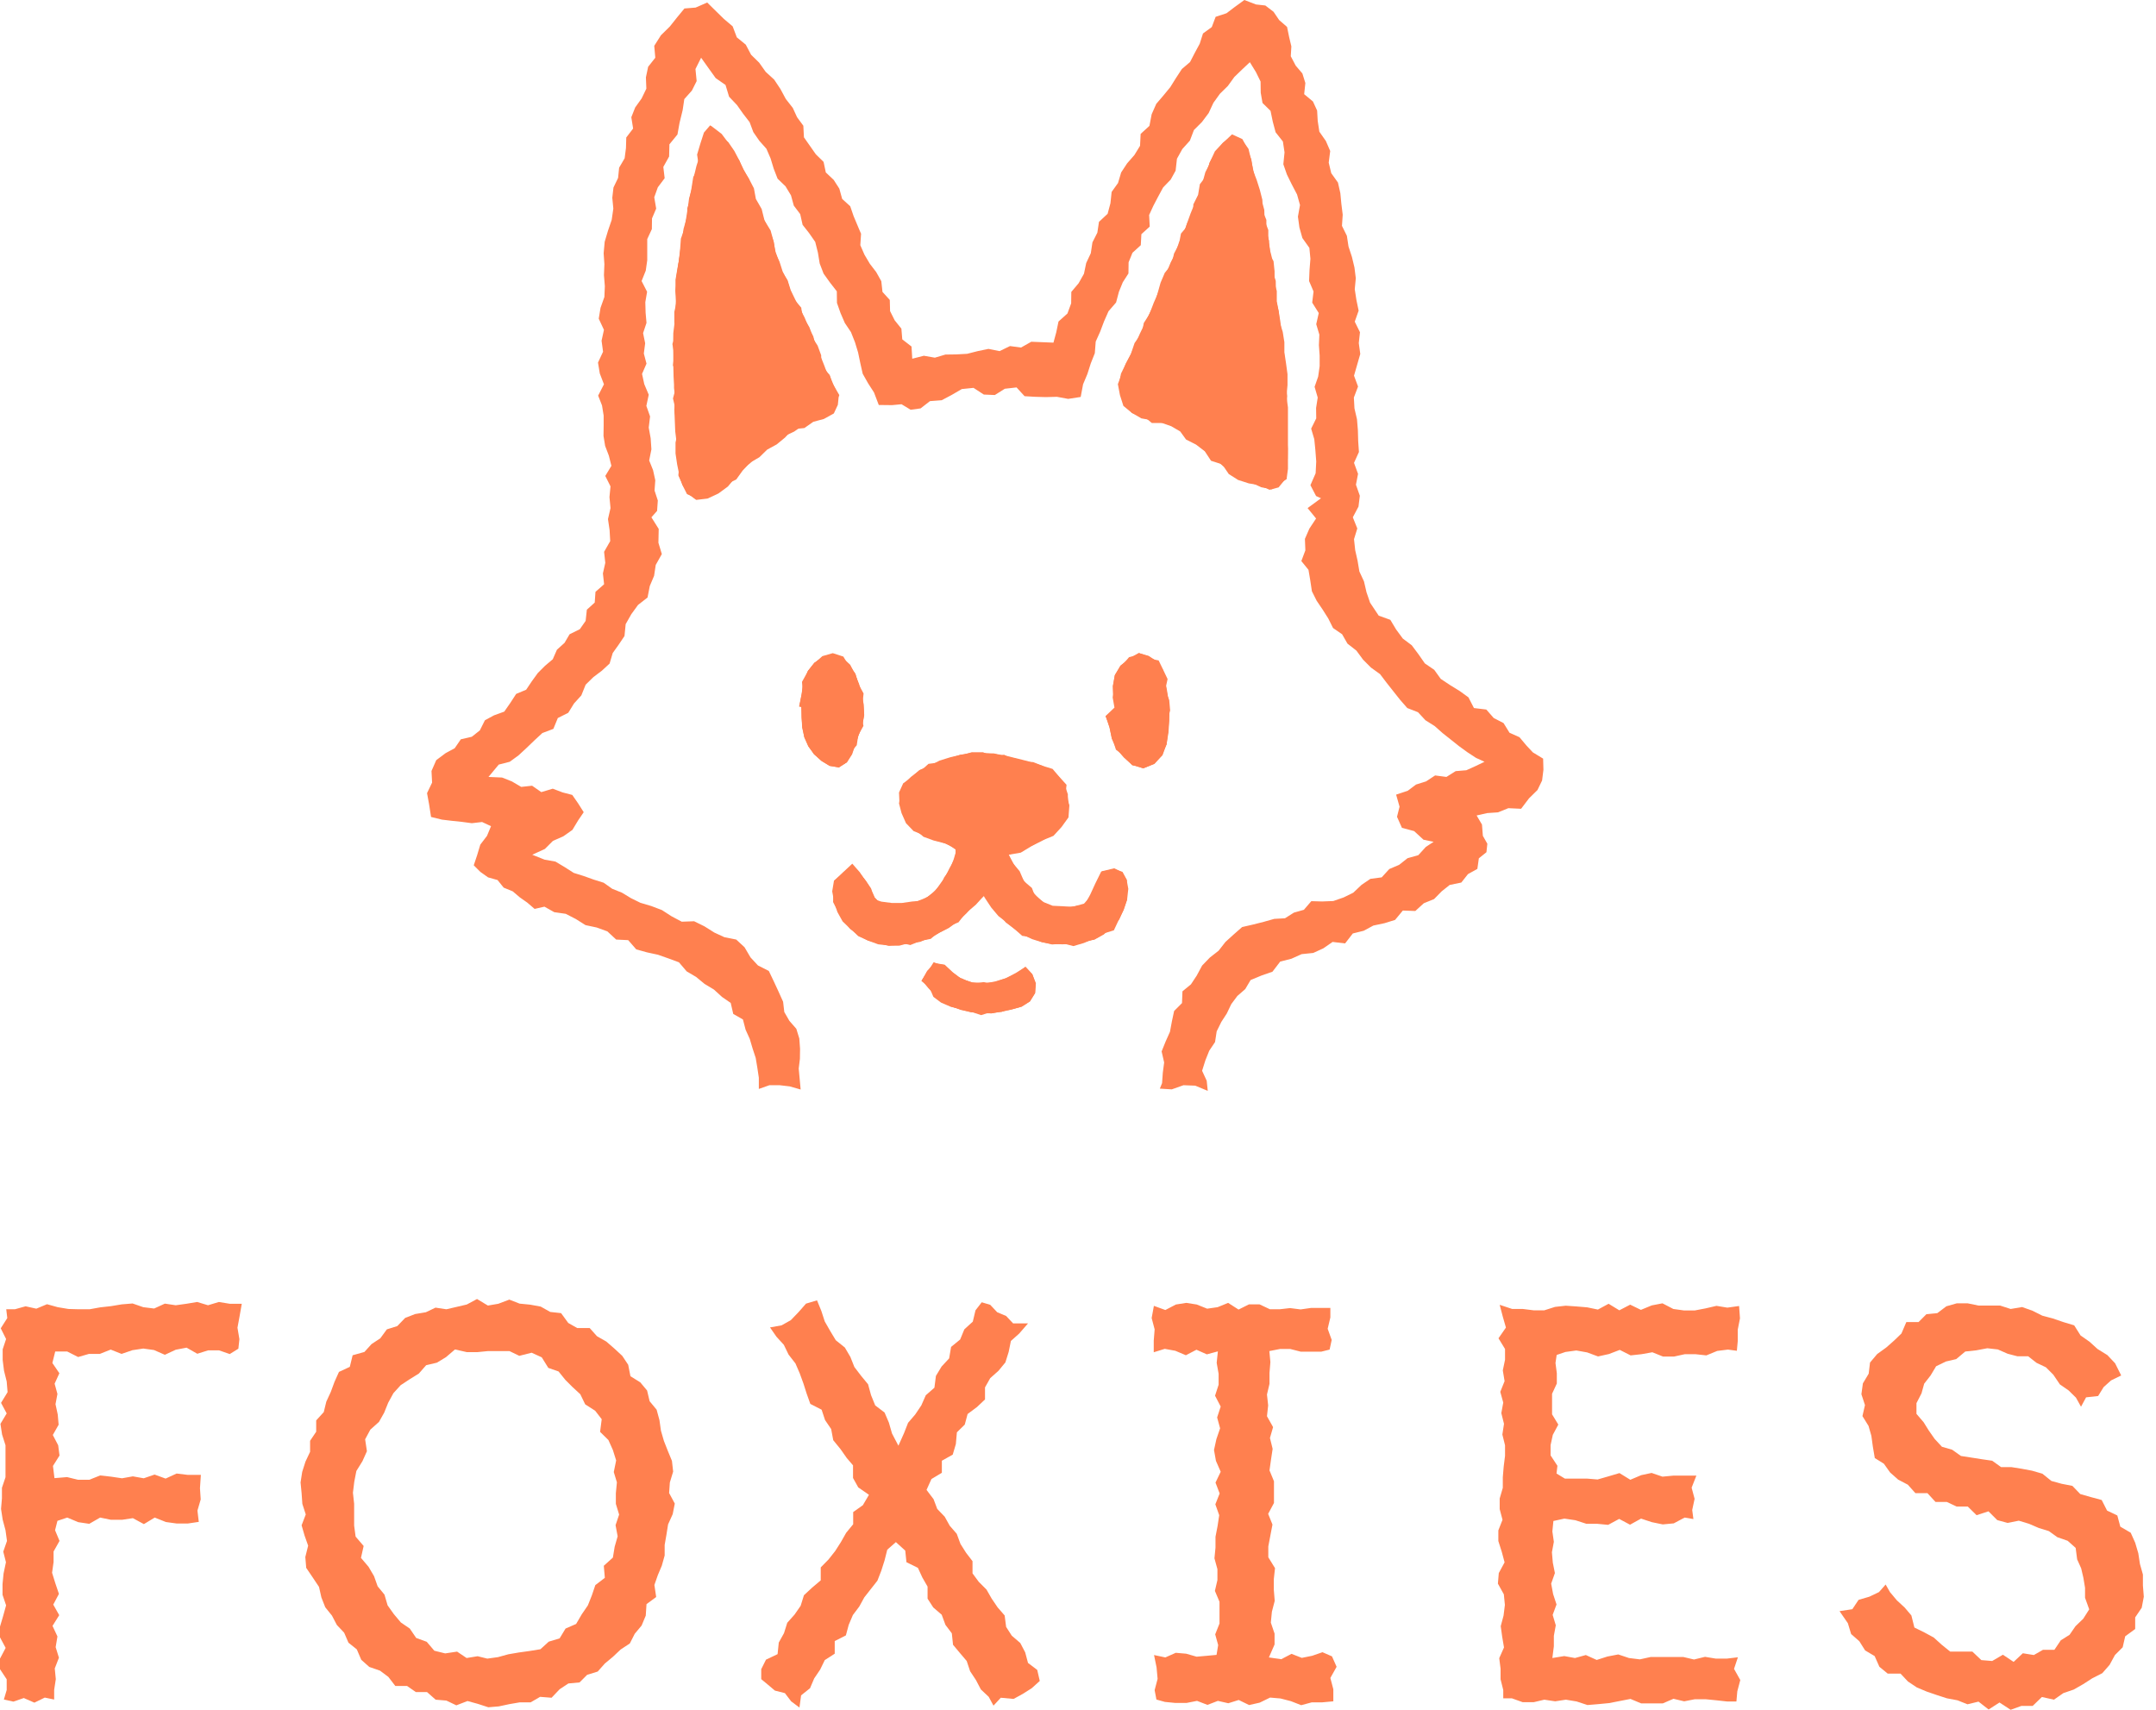 <svg width="145" height="115" viewBox="0 0 145 115" fill="none" xmlns="http://www.w3.org/2000/svg">
<path d="M0.42 88.061H1.001L1.721 87.861L2.442 88.021L3.162 87.721L3.883 87.921L4.603 88.041L5.304 88.061H6.024L6.745 87.931L7.465 87.851L8.186 87.731L8.916 87.671L9.637 87.921L10.367 88.011L11.088 87.681L11.818 87.791L12.539 87.691L13.259 87.571L13.99 87.791L14.72 87.571L15.451 87.691H16.261L16.111 88.542L15.971 89.302L16.101 90.073L16.031 90.713L15.451 91.073L14.73 90.823H14L13.269 91.053L12.549 90.643L11.818 90.783L11.088 91.123L10.357 90.803L9.637 90.703L8.906 90.813L8.176 91.063L7.445 90.773L6.715 91.063H5.984L5.254 91.273L4.523 90.903H3.713L3.522 91.674L3.993 92.364L3.673 93.065L3.863 93.755L3.733 94.446L3.883 95.136L3.943 95.827L3.552 96.517L3.913 97.208L4.003 97.898L3.562 98.599L3.663 99.419L4.513 99.349L5.244 99.529H6.004L6.735 99.239L7.465 99.319L8.206 99.429L8.936 99.299L9.667 99.429L10.397 99.179L11.138 99.449L11.878 99.109L12.619 99.199H13.509L13.449 100.1L13.499 100.85L13.279 101.601L13.369 102.361L12.629 102.471H11.888L11.158 102.371L10.407 102.071L9.677 102.511L8.936 102.111L8.206 102.221H7.465L6.735 102.071L6.004 102.491L5.264 102.381L4.523 102.071L3.863 102.291L3.703 102.922L4.003 103.642L3.603 104.353V105.063L3.502 105.784L3.723 106.494L3.963 107.205L3.582 107.925L3.983 108.636L3.532 109.356L3.863 110.067L3.743 110.787L3.963 111.498L3.683 112.218L3.753 112.939L3.643 113.659V114.31L3.012 114.179L2.312 114.52L1.601 114.209L0.901 114.45L0.26 114.31L0.45 113.669V112.949L0 112.268V111.558L0.38 110.837L0 110.127V109.406L0.21 108.696L0.41 107.975L0.17 107.265V106.544L0.24 105.834L0.4 105.073L0.22 104.363L0.47 103.642L0.37 102.922L0.18 102.211L0.07 101.491L0.13 100.78V100.07L0.37 99.359V97.208L0.14 96.487L0.03 95.767L0.45 95.066L0.07 94.356L0.51 93.635L0.45 92.915L0.27 92.194L0.18 91.474V90.753L0.41 90.063L0.05 89.342L0.49 88.652L0.42 88.061Z" fill="#FF804F"/>
<path d="M20.334 101.15L20.284 100.43L20.214 99.709L20.324 98.999L20.544 98.308L20.855 97.648V96.907L21.265 96.297V95.537L21.775 94.976L21.945 94.276L22.245 93.625L22.496 92.945L22.796 92.274L23.526 91.934L23.716 91.153L24.507 90.933L24.987 90.403L25.578 90.013L26.018 89.412L26.719 89.192L27.249 88.642L27.919 88.382L28.64 88.261L29.29 87.951L30.021 88.061L30.711 87.901L31.392 87.741L32.082 87.371L32.813 87.811L33.513 87.691L34.254 87.411L34.944 87.681L35.655 87.751L36.365 87.881L37.006 88.241L37.736 88.321L38.217 88.982L38.817 89.322H39.658L40.148 89.873L40.778 90.233L41.319 90.703L41.849 91.193L42.249 91.794L42.4 92.564L43.06 92.975L43.52 93.525L43.69 94.246L44.161 94.816L44.351 95.516L44.451 96.227L44.651 96.917L44.911 97.578L45.191 98.258L45.272 98.979L45.051 99.709L45.001 100.42L45.382 101.13L45.242 101.841L44.931 102.531L44.821 103.222L44.701 103.912V104.623L44.511 105.303L44.241 105.944L44.011 106.604L44.131 107.415L43.48 107.895L43.43 108.666L43.15 109.336L42.69 109.886L42.359 110.537L41.739 110.947L41.219 111.438L40.678 111.888L40.198 112.428L39.487 112.648L38.977 113.159L38.227 113.229L37.636 113.619L37.096 114.189L36.325 114.129L35.685 114.5H34.954L34.254 114.62L33.553 114.77L32.843 114.83L32.132 114.6L31.442 114.41L30.691 114.7L30.021 114.38L29.3 114.32L28.72 113.809H27.97L27.379 113.399H26.588L26.118 112.788L25.558 112.368L24.837 112.118L24.297 111.638L23.997 110.937L23.436 110.487L23.146 109.816L22.656 109.296L22.326 108.666L21.875 108.105L21.615 107.445L21.455 106.734L21.015 106.074L20.594 105.453L20.534 104.723L20.724 103.962L20.484 103.282L20.284 102.591L20.564 101.861L20.334 101.15ZM32.773 111.558L33.493 111.458L34.184 111.267L34.884 111.147L35.605 111.047L36.345 110.927L36.906 110.417L37.636 110.197L38.036 109.536L38.747 109.226L39.127 108.576L39.538 107.975L39.808 107.295L40.038 106.614L40.678 106.124L40.608 105.313L41.219 104.763L41.339 104.032L41.539 103.332L41.399 102.581L41.639 101.871L41.419 101.15V100.43L41.489 99.699L41.279 99.009L41.439 98.228L41.219 97.528L40.919 96.857L40.358 96.307L40.468 95.456L40.028 94.886L39.357 94.456L39.027 93.775L38.497 93.285L38.026 92.815L37.566 92.244L36.876 92.004L36.435 91.293L35.755 90.983L34.924 91.193L34.264 90.873H32.823L32.112 90.943H31.392L30.601 90.763L29.991 91.284L29.38 91.654L28.66 91.824L28.17 92.384L27.559 92.764L26.949 93.165L26.458 93.705L26.108 94.346L25.838 95.016L25.488 95.636L24.907 96.157L24.557 96.807L24.677 97.608L24.377 98.278L23.967 98.939L23.827 99.659L23.736 100.4L23.817 101.14V102.611L23.917 103.352L24.457 103.982L24.277 104.783L24.787 105.383L25.157 106.014L25.398 106.694L25.858 107.255L26.068 107.975L26.488 108.566L26.959 109.126L27.559 109.536L27.989 110.167L28.7 110.427L29.21 111.027L29.941 111.207L30.741 111.087L31.382 111.518L32.122 111.397L32.773 111.558Z" fill="#FF804F"/>
<path d="M60.252 103.722L59.672 104.232L59.491 104.953L59.271 105.643L59.011 106.314L58.13 107.435L57.79 108.055L57.36 108.626L57.08 109.286L56.889 109.996L56.139 110.377V111.227L55.469 111.658L55.158 112.298L54.758 112.889L54.478 113.549L53.877 114.029L53.767 114.85L53.207 114.43L52.787 113.879L52.116 113.709L51.606 113.279L51.196 112.939V112.268L51.516 111.628L52.296 111.257L52.376 110.477L52.727 109.846L52.947 109.146L53.437 108.596L53.847 108.005L54.068 107.295L54.618 106.784L55.198 106.294V105.423L55.719 104.893L56.169 104.323L56.559 103.712L56.91 103.092L57.38 102.521V101.701L58.03 101.24L58.441 100.54L57.72 100.04L57.37 99.409V98.558L56.95 98.068L56.529 97.468L56.039 96.867L55.899 96.117L55.489 95.516L55.258 94.816L54.498 94.426L54.248 93.725L54.038 93.065L53.787 92.374L53.497 91.704L53.037 91.113L52.717 90.453L52.216 89.903L51.786 89.282L52.566 89.142L53.187 88.792L53.707 88.251L54.208 87.681L54.948 87.461L55.238 88.171L55.469 88.882L55.829 89.512L56.209 90.143L56.819 90.633L57.19 91.263L57.46 91.944L57.91 92.534L58.381 93.105L58.581 93.835L58.861 94.526L59.491 95.006L59.782 95.686L59.992 96.417L60.422 97.238L60.802 96.387L61.072 95.697L61.553 95.136L61.963 94.526L62.263 93.845L62.844 93.335L62.944 92.544L63.324 91.914L63.834 91.364L63.965 90.593L64.575 90.093L64.855 89.412L65.425 88.892L65.606 88.131L66.026 87.591L66.596 87.761L67.067 88.261L67.667 88.512L68.137 89.012H69.138L68.548 89.692L67.987 90.193L67.837 90.933L67.617 91.634L67.157 92.194L66.596 92.695L66.246 93.315V94.126L65.706 94.636L65.075 95.106L64.885 95.817L64.355 96.337L64.285 97.127L64.075 97.838L63.344 98.248V99.059L62.644 99.479L62.313 100.21L62.784 100.83L63.034 101.491L63.534 102.011L63.874 102.621L64.345 103.162L64.595 103.842L64.975 104.443L65.406 105.003V105.824L65.826 106.394L66.346 106.914L66.696 107.525L67.097 108.115L67.567 108.656L67.667 109.426L68.047 110.017L68.618 110.507L68.948 111.137L69.138 111.848L69.758 112.318L69.929 113.059L69.388 113.549L68.788 113.929L68.167 114.269L67.307 114.189L66.816 114.72L66.496 114.129L65.966 113.629L65.636 112.999L65.245 112.408L65.015 111.718L64.555 111.177L64.095 110.627L64.014 109.856L63.584 109.286L63.334 108.606L62.764 108.115L62.383 107.525V106.714L62.033 106.104L61.733 105.453L60.962 105.073L60.882 104.293L60.252 103.722Z" fill="#FF804F"/>
<path d="M77.614 111.317L78.374 111.478L79.075 111.167L79.775 111.227L80.476 111.428L81.177 111.367L81.817 111.307L81.927 110.647L81.727 109.926L82.017 109.196V107.735L81.707 107.004L81.877 106.274V105.543L81.677 104.813L81.747 104.092V103.362L81.887 102.641L81.997 101.911L81.737 101.18L82.027 100.45L81.747 99.719L82.097 98.989L81.777 98.258L81.647 97.528L81.807 96.797L82.057 96.067L81.857 95.336L82.097 94.606L81.717 93.875L81.957 93.135V92.404L81.827 91.664L81.907 90.893L81.166 91.093L80.466 90.783L79.755 91.153L79.045 90.853L78.335 90.723L77.594 90.953V90.173L77.654 89.412L77.454 88.652L77.604 87.831L78.374 88.111L79.085 87.741L79.785 87.631L80.486 87.741L81.186 88.021L81.887 87.921L82.597 87.631L83.298 88.081L83.998 87.731H84.709L85.409 88.061H86.06L86.76 87.981L87.471 88.071L88.171 87.971H89.472V88.612L89.292 89.372L89.562 90.123L89.422 90.773L88.862 90.913H87.481L86.78 90.733H86.08L85.369 90.873L85.439 91.614L85.379 92.344V93.075L85.209 93.795L85.289 94.526L85.209 95.256L85.62 95.987L85.409 96.717L85.59 97.448L85.48 98.178L85.379 98.899L85.68 99.629V101.09L85.289 101.821L85.579 102.541L85.439 103.272L85.299 104.012V104.743L85.75 105.473L85.67 106.204V106.934L85.73 107.675L85.54 108.405L85.469 109.136L85.72 109.876V110.607L85.339 111.478L86.17 111.598L86.86 111.237L87.551 111.508L88.251 111.367L88.942 111.127L89.582 111.407L89.892 112.108L89.472 112.859L89.672 113.619V114.43L88.912 114.5H88.221L87.511 114.69L86.82 114.42L86.12 114.239L85.419 114.179L84.719 114.52L84.008 114.68L83.308 114.34L82.608 114.56L81.907 114.4L81.207 114.67L80.506 114.4L79.796 114.54H79.055L78.344 114.47L77.774 114.31L77.654 113.679L77.854 112.919L77.784 112.148L77.614 111.317Z" fill="#FF804F"/>
<path d="M100.86 87.761L101.701 88.041H102.421L103.142 88.131H103.862L104.583 87.901L105.303 87.821L106.024 87.871L106.744 87.931L107.465 88.081L108.185 87.691L108.906 88.131L109.636 87.751L110.357 88.101L111.087 87.801L111.808 87.661L112.538 88.041L113.259 88.141H113.979L114.71 88.001L115.44 87.831L116.171 87.951L116.961 87.841L117.021 88.672L116.871 89.432V90.203L116.811 90.853L116.211 90.773L115.49 90.863L114.76 91.163L114.029 91.083H113.309L112.578 91.243H111.848L111.127 90.953L110.397 91.083L109.666 91.163L108.936 90.793L108.205 91.073L107.475 91.234L106.744 90.963L106.014 90.833L105.283 90.933L104.693 91.133L104.613 91.674L104.703 92.364V93.055L104.383 93.745V95.126L104.803 95.817L104.433 96.507L104.283 97.198V97.888L104.743 98.589L104.683 99.109L105.243 99.449H106.714L107.445 99.509L108.175 99.299L108.916 99.079L109.646 99.529L110.377 99.219L111.077 99.069L111.808 99.319L112.548 99.249H114.089L113.769 100.06L113.969 100.81L113.809 101.561L113.889 102.171L113.299 102.071L112.568 102.461L111.828 102.531L111.097 102.381L110.367 102.141L109.626 102.551L108.896 102.161L108.155 102.561L107.425 102.491H106.694L105.954 102.251L105.213 102.141L104.473 102.301L104.403 103.002L104.503 103.702L104.373 104.403L104.433 105.103L104.573 105.804L104.323 106.514L104.453 107.215L104.683 107.915L104.423 108.616L104.633 109.316L104.503 110.027V110.727L104.403 111.518L105.203 111.387L105.924 111.518L106.654 111.317L107.385 111.648L108.105 111.417L108.836 111.277L109.556 111.518L110.287 111.608L111.017 111.448H113.209L113.929 111.618L114.67 111.438L115.4 111.558H116.131L116.881 111.468L116.621 112.248L117.041 112.999L116.841 113.759L116.781 114.44H116.141L115.42 114.36L114.7 114.289H113.989L113.269 114.43L112.548 114.259L111.828 114.57H110.377L109.656 114.269L108.215 114.55L107.485 114.62L106.764 114.68L106.034 114.44L105.313 114.32L104.593 114.43L103.862 114.32L103.142 114.49H102.411L101.681 114.229H101.1V113.669L100.92 112.949V112.238L100.83 111.528L101.15 110.807L101.03 110.097L100.93 109.376L101.12 108.666L101.21 107.945L101.14 107.235L100.74 106.514L100.8 105.804L101.19 105.083L101 104.373L100.77 103.652V102.932L101.05 102.221L100.86 101.501V100.79L101.07 100.07V99.359L101.13 98.639L101.22 97.918V97.208L101.04 96.487L101.15 95.767L100.97 95.046L101.1 94.336L100.9 93.615L101.19 92.895L101.07 92.174L101.22 91.454V90.733L100.78 90.013L101.28 89.292L101.07 88.562L100.86 87.761Z" fill="#FF804F"/>
<path d="M123.716 108.365L124.577 108.235L124.997 107.605L125.717 107.395L126.368 107.084L126.818 106.574L127.108 107.084L127.569 107.635L128.099 108.125L128.549 108.656L128.75 109.466L129.42 109.796L130.05 110.137L130.591 110.627L131.161 111.087H132.652L133.253 111.658L133.983 111.718L134.704 111.297L135.424 111.778L136.045 111.197L136.785 111.317L137.396 110.967H138.166L138.596 110.327L139.187 109.956L139.587 109.376L140.107 108.876L140.508 108.245L140.228 107.465V106.794L140.117 106.124L139.967 105.483L139.697 104.883L139.597 104.112L139.057 103.632L138.366 103.392L137.796 102.982L137.115 102.771L136.465 102.491L135.774 102.281L135.014 102.431L134.323 102.241L133.733 101.651L132.932 101.911L132.342 101.33H131.592L130.931 101.02H130.171L129.63 100.43H128.82L128.309 99.859L127.659 99.519L127.118 99.039L126.698 98.448L126.088 98.068L125.958 97.308L125.858 96.577L125.667 95.907L125.257 95.246L125.427 94.506L125.187 93.775L125.287 93.045L125.677 92.394L125.767 91.644L126.248 91.073L126.858 90.633L127.379 90.173L127.879 89.692L128.209 88.922H129.03L129.56 88.391L130.291 88.321L130.901 87.861L131.602 87.661H132.332L133.063 87.811H134.514L135.224 88.041L135.995 87.911L136.695 88.161L137.356 88.492L138.066 88.682L138.767 88.922L139.497 89.142L139.927 89.823L140.528 90.243L141.068 90.733L141.729 91.143L142.249 91.694L142.659 92.514L141.979 92.845L141.478 93.295L141.108 93.895L140.298 93.985L139.957 94.616L139.617 94.005L139.117 93.515L138.536 93.115L138.096 92.464L137.596 91.964L136.965 91.664L136.405 91.224H135.684L135.024 91.053L134.363 90.763L133.653 90.683L132.912 90.823L132.172 90.903L131.562 91.414L130.871 91.574L130.211 91.894L129.84 92.514L129.41 93.065L129.23 93.715L128.89 94.376V95.096L129.37 95.656L129.72 96.217L130.111 96.777L130.601 97.308L131.291 97.508L131.882 97.928L132.592 98.038L133.293 98.148L133.983 98.248L134.584 98.679H135.284L135.975 98.789L136.665 98.919L137.356 99.119L137.966 99.609L138.656 99.799L139.377 99.939L139.907 100.49L140.608 100.69L141.348 100.89L141.709 101.601L142.399 101.931L142.599 102.681L143.3 103.092L143.6 103.762L143.81 104.473L143.92 105.193L144.12 105.904V106.644L144.18 107.395L144.04 108.135L143.6 108.786V109.566L142.929 110.057L142.759 110.797L142.239 111.317L141.879 111.978L141.388 112.538L140.718 112.879L140.097 113.279L139.467 113.639L138.767 113.879L138.136 114.32L137.326 114.139L136.705 114.74H135.945L135.224 115L134.474 114.51L133.743 114.98L133.063 114.45L132.322 114.63L131.642 114.36L130.941 114.229L130.261 114.009L129.59 113.779L128.92 113.499L128.319 113.099L127.819 112.568H126.958L126.398 112.108L126.078 111.387L125.437 111.007L125.047 110.387L124.497 109.906L124.276 109.176L123.716 108.365Z" fill="#FF804F"/>
<path d="M56.379 26.578L56.079 25.938L55.799 25.258L55.368 24.647L55.168 23.937L54.908 23.296L54.668 22.646L54.438 22.015L54.088 21.415L53.847 20.754L53.427 20.194L53.157 19.544L52.957 18.883L52.637 18.263L52.426 17.602L52.136 16.972L52.036 16.261L51.826 15.501L51.416 14.83L51.226 14.06L50.835 13.379L50.705 12.669L50.365 12.008L49.985 11.408L49.675 10.777L49.324 10.167L48.954 9.567L48.534 9.006L47.813 8.456L47.473 8.916L47.313 9.677L47.083 10.417L46.843 11.148L46.662 11.898L46.572 12.669L46.462 13.349L46.222 14.01V14.7L46.042 15.371L45.882 16.031L45.812 16.722L45.682 17.392L45.572 18.073L45.462 18.793V21.015L45.392 21.735L45.331 22.456L45.422 23.176V23.897L45.331 24.607V26.098L45.412 26.829L45.352 27.579L45.482 28.31V29.06L45.582 29.791V30.541L45.662 31.272V32.022L45.922 32.643L46.282 33.223L46.823 33.623L47.583 33.533L48.314 33.193L48.954 32.723L49.424 32.162L49.875 31.582L50.465 31.142L50.955 30.601L51.536 30.151L52.166 29.781L52.747 29.34L53.407 29.03L54.008 28.61L54.688 28.33L55.319 27.959L56.019 27.749L56.199 27.169L56.379 26.578Z" fill="#FF804F"/>
<path d="M77.504 28.27L78.174 28.34L78.835 28.53L79.395 28.99L79.966 29.46L80.556 29.911L81.166 30.331L81.687 30.852L82.247 31.342L82.868 31.742L83.468 32.162L84.168 32.433L84.829 32.743L85.529 32.873L86.02 32.553L86.53 32.212L86.62 31.542V27.399L86.52 26.659L86.59 25.908V25.168L86.49 24.427L86.38 23.697V23.016L86.27 22.326L86.06 21.645L86 20.955L85.87 20.274V19.574L85.68 18.903V18.203L85.51 17.532L85.409 16.852L85.339 16.161L85.169 15.491V14.79L84.899 14.14V13.439L84.729 12.769L84.519 12.108L84.269 11.458L84.159 10.727L83.878 10.007L83.558 9.357L82.858 9.036L82.277 9.587L81.777 10.177L81.427 10.878L81.066 11.578L80.856 12.339L80.656 13.019L80.366 13.68L80.166 14.37L79.846 15.01L79.605 15.681L79.285 16.321L79.055 17.012L78.735 17.652L78.465 18.313L78.254 19.013L77.894 19.684L77.594 20.364L77.324 21.075L77.064 21.775L76.733 22.456L76.303 23.076L76.053 23.817L75.703 24.477L75.453 25.157L75.232 25.848L75.362 26.569L75.713 27.179L76.123 27.769L76.763 28.14L77.504 28.27Z" fill="#FF804F"/>
<path d="M74.942 58.401L74.102 58.601L73.731 59.401L73.461 60.192L72.941 60.852L72.11 60.992L71.45 60.952L70.799 60.922L70.199 60.682L69.658 60.312L69.278 59.762L68.848 59.231L68.147 58.07L67.847 57.49L68.608 57.19L69.388 56.88L70.149 56.509L70.799 56.089L71.36 55.559L71.74 54.878L71.79 54.118L71.82 53.437L71.61 52.787L71.21 52.236L70.679 51.836L70.089 51.496L69.448 51.306L68.798 51.166L68.157 50.986L67.497 50.875L66.856 50.675L66.106 50.705L65.365 50.625L64.625 50.765L63.904 50.935L63.194 51.156L62.533 51.496L61.843 51.796L61.293 52.296L60.742 52.687L60.462 53.307L60.492 53.987L60.732 54.668L61.053 55.309L62.103 56.279L62.784 56.529L63.594 56.739L64.355 57.1L64.185 57.8L63.844 58.421L63.534 59.051L63.144 59.642L62.644 60.132L62.073 60.542L61.373 60.692L60.672 60.852H59.962L59.241 60.842L58.821 60.372L58.551 59.802L58.221 59.261L57.82 58.661L57.32 58.09L56.689 58.681L56.119 59.251L56.049 59.952L56.029 60.672L56.359 61.323L56.709 61.943L57.2 62.463L57.72 62.964L58.381 63.264L59.071 63.434L59.772 63.614L60.492 63.604L61.193 63.414L61.893 63.284L62.584 63.114L63.194 62.724L63.824 62.403L64.375 61.943L64.995 61.393L65.626 60.852L66.176 60.252L66.266 60.342L66.817 60.942L67.227 61.503L67.657 62.053L68.207 62.463L68.778 62.874L69.428 63.114L70.079 63.364L70.759 63.524L71.46 63.474L72.18 63.534L72.881 63.324L73.601 63.204L74.242 62.844L74.752 62.343L75.222 61.813L75.573 61.183L75.803 60.502L75.883 59.782L75.773 59.181L75.472 58.671L74.942 58.401Z" fill="#FF804F"/>
<path d="M78.365 45.682L78.194 45.021L77.804 44.481L77.234 44.141L76.593 43.92L75.933 44.281L75.362 44.781L74.982 45.422L74.852 46.152L74.872 46.903L75.042 47.643L74.362 48.173L74.622 48.934L74.782 49.675L75.102 50.355L75.593 50.935L76.153 51.446L76.894 51.676L77.644 51.376L78.164 50.785L78.435 50.045L78.555 49.264L78.625 48.474L78.655 47.773L78.575 47.073L78.445 46.382L78.365 45.682Z" fill="#FF804F"/>
<path d="M57.31 50.735L57.52 50.095L57.73 49.464L58 48.804L58.12 48.093L58.09 47.383L57.95 46.672L57.74 45.992L57.52 45.312L57.15 44.731L56.649 44.271L56.009 44.081L55.339 44.211L54.768 44.581L54.348 45.121L54.028 45.882L53.907 46.703L53.757 47.513L53.887 47.543L53.917 48.264L53.947 48.934L54.098 49.584L54.358 50.195L54.748 50.725L55.238 51.176L55.789 51.516L56.419 51.606L56.96 51.276L57.31 50.735Z" fill="#FF804F"/>
<path d="M68.968 65.035L68.328 65.436L67.647 65.796L66.917 66.016L66.166 66.156L65.395 66.086L64.675 65.846L64.055 65.395L63.514 64.905L62.854 64.795L62.353 65.305L62.003 65.936L62.423 66.446L62.874 66.927L63.364 67.357L63.974 67.697L64.625 67.907L65.305 68.077L65.986 68.127L66.686 68.157L67.367 68.047L68.047 67.897L68.708 67.707L69.268 67.357L69.618 66.796L69.668 66.136L69.428 65.526L68.968 65.035Z" fill="#FF804F"/>
<path d="M68.968 65.025L68.347 65.475L67.647 65.796L66.927 66.046L66.156 66.136L65.395 66.076L64.665 65.856L64.064 65.385L63.534 64.885L62.844 64.775L62.373 65.315L62.013 65.936L62.443 66.426L62.874 66.927L63.374 67.337L63.974 67.687L64.625 67.927L65.305 68.077L65.986 68.147L66.686 68.157L67.367 68.027L68.047 67.887L68.708 67.707L69.268 67.347L69.608 66.796L69.648 66.146L69.428 65.526L68.968 65.025Z" fill="#FF804F"/>
<path d="M74.932 58.451L74.121 58.621L73.741 59.401L73.441 60.182L72.901 60.782L72.11 60.992L71.45 61.032L70.789 60.982L70.189 60.702L69.719 60.272L69.248 59.772L68.848 59.231L68.578 58.601L68.137 58.07L67.777 57.46L68.588 57.16L69.358 56.819L70.109 56.439L70.779 56.069L71.35 55.549L71.72 54.878L71.89 54.118L71.79 53.437L71.55 52.817L71.189 52.266L70.709 51.796L70.069 51.576L69.458 51.286L68.808 51.116L68.157 50.955L67.517 50.795L66.856 50.695L66.106 50.635L65.365 50.705L64.625 50.755L63.914 50.975L63.224 51.226L62.533 51.506L61.853 51.796L61.263 52.256L60.782 52.717L60.492 53.317L60.512 53.988L60.702 54.678L61.012 55.328L61.523 55.849L62.123 56.249L62.804 56.449L63.594 56.739L64.345 57.1L64.145 57.78L63.894 58.451L63.524 59.041L63.114 59.611L62.694 60.182L62.053 60.472L61.383 60.732L60.672 60.842L59.962 60.832L59.251 60.792L58.831 60.372L58.581 59.792L58.221 59.261L57.79 58.681L57.32 58.191L56.699 58.691L56.089 59.231L55.969 59.952L56.099 60.662L56.319 61.343L56.669 61.973L57.19 62.474L57.75 62.924L58.381 63.264L59.061 63.514L59.772 63.594L60.492 63.534L61.203 63.474L61.903 63.344L62.563 63.044L63.194 62.724L63.824 62.393L64.415 61.993L65.015 61.413L65.556 60.782L66.176 60.252L66.276 60.322L66.786 60.962L67.207 61.523L67.667 62.033L68.248 62.423L68.778 62.864L69.408 63.164L70.079 63.374L70.759 63.494L71.46 63.514L72.18 63.484L72.891 63.374L73.591 63.184L74.232 62.834L74.772 62.363L75.272 61.843L75.573 61.183L75.803 60.502L75.783 59.782V59.181L75.493 58.641L74.932 58.451Z" fill="#FF804F"/>
<path d="M56.449 26.578L56.079 25.938L55.699 25.308L55.449 24.617L55.178 23.937L54.868 23.316L54.698 22.626L54.378 22.015L54.118 21.365L53.787 20.754L53.477 20.134L53.177 19.514L52.967 18.843L52.587 18.253L52.346 17.602L52.116 16.942L52.006 16.261L51.756 15.511L51.406 14.81L51.096 14.09L50.785 13.379L50.555 12.709L50.355 12.028L50.015 11.408L49.715 10.777L49.384 10.147L48.984 9.567L48.434 9.116L47.823 8.566L47.513 8.946L47.263 9.677L47.093 10.437L46.933 11.188L46.672 11.918L46.532 12.689L46.342 13.349L46.252 14.03L46.032 15.391L45.792 16.051L45.742 16.742L45.672 17.422L45.592 18.103L45.532 18.813L45.422 19.534L45.462 20.254L45.422 20.965L45.371 21.685L45.282 22.406L45.272 23.126L45.282 23.847V24.567L45.301 25.308L45.371 26.038L45.432 26.789L45.352 27.529L45.412 29.01L45.502 29.751L45.602 30.481L45.692 31.222L45.622 31.972L45.902 32.593L46.252 33.173L46.792 33.573L47.553 33.483L48.274 33.123L48.894 32.643L49.354 32.082L49.835 31.522L50.395 31.052L50.925 30.551L51.536 30.151L52.136 29.721L52.727 29.3L53.337 28.9L53.968 28.53L54.648 28.27L55.339 28.02L55.969 27.679L56.159 27.119L56.449 26.578Z" fill="#FF804F"/>
<path d="M77.494 28.32L78.164 28.44L78.835 28.53L79.435 28.95L80.006 29.41L80.546 29.911L81.106 30.391L81.707 30.831L82.267 31.302L82.838 31.782L83.538 32.052L84.148 32.463L84.829 32.773L85.54 32.913L86.03 32.563L86.53 32.212L86.5 31.542L86.6 30.852L86.61 30.161L86.56 29.471L86.54 28.78L86.56 28.09L86.51 27.399L86.57 26.648L86.5 25.908L86.38 25.177L86.4 24.427L86.36 23.686L86.17 23.016L86.19 22.316L86.11 21.635L86 20.955L85.84 20.274L85.81 19.584L85.8 18.893L85.59 18.223V17.522L85.419 16.852L85.299 16.171V15.471L85.049 14.82L85.029 14.12L84.849 13.449L84.599 12.799L84.449 12.118L84.289 11.448L84.138 10.727L83.968 10.017L83.548 9.407L82.868 9.126L82.247 9.597L81.707 10.177L81.377 10.898L81.106 11.638L80.886 12.389L80.636 13.059L80.336 13.71L80.066 14.37L79.826 15.04L79.605 15.721L79.345 16.391L79.085 17.052L78.745 17.682L78.465 18.343L78.154 18.993L77.904 19.694L77.654 20.404L77.314 21.075L76.994 21.755L76.663 22.436L76.363 23.126L76.063 23.807L75.713 24.477L75.392 25.128L75.252 25.848L75.403 26.558L75.623 27.249L76.143 27.779L76.813 28.07L77.494 28.32Z" fill="#FF804F"/>
<path d="M57.28 50.715L57.52 50.095L57.74 49.474L57.98 48.794L58.12 48.093L58.06 47.383L57.97 46.672L57.77 45.982L57.49 45.331L57.18 44.711L56.669 44.241L56.009 44.091L55.328 44.181L54.768 44.581L54.338 45.121L54.048 45.892L53.917 46.703L53.747 47.513L53.907 47.543V48.264L53.968 48.934L54.088 49.584L54.368 50.195L54.748 50.725L55.238 51.166L55.799 51.506L56.419 51.626L56.95 51.266L57.28 50.715Z" fill="#FF804F"/>
<path d="M78.325 45.692L78.184 45.031L77.804 44.481L77.244 44.111L76.593 43.931L75.953 44.311L75.352 44.771L74.972 45.412L74.842 46.152L74.872 46.903L75.032 47.643L74.382 48.184L74.622 48.934L74.772 49.675L75.082 50.375L75.583 50.945L76.143 51.456L76.894 51.676L77.634 51.366L78.184 50.795L78.455 50.055L78.585 49.264L78.635 48.474V47.773L78.585 47.073L78.475 46.372L78.325 45.692Z" fill="#FF804F"/>
<path d="M75.773 24.507L76.153 23.857L76.343 23.116L76.783 22.486L76.924 21.725L77.334 21.085L77.664 20.404L77.864 19.684L78.054 19.013L78.335 18.353L78.805 17.772L78.955 17.062L79.285 16.431L79.425 15.711L79.906 15.14L80.256 14.51V13.75L80.576 13.109L80.696 12.389L81.197 11.738L81.337 10.958L81.717 10.267L82.297 9.757L82.808 9.216L83.458 9.487L83.818 10.097L83.958 10.807L84.129 11.528L84.319 12.188L84.519 12.849L84.639 13.529L84.799 14.2L85.029 14.86L85.169 15.531L85.339 16.211L85.229 16.922L85.65 17.562L85.72 18.243V18.933L85.78 19.624L85.71 20.324L85.91 20.995L85.84 21.705L86.09 22.366V23.756L86.34 24.477L86.24 25.227L86.34 25.968V26.709L86.53 27.439V28.13L86.47 28.83V29.52L86.25 30.901V31.592L86.4 32.282L85.99 32.783L85.379 32.943L84.729 32.633L83.988 32.513L83.268 32.282L82.638 31.882L82.197 31.232L81.447 30.992L81.026 30.351L80.436 29.901L79.766 29.561L79.375 29.02L78.775 28.67L78.154 28.45H77.464L76.864 27.949L76.133 27.779L75.552 27.299L75.322 26.578L75.182 25.838L75.442 25.137L75.773 24.507ZM48.824 32.583L48.244 33.063L47.563 33.513H46.843L46.202 33.233L45.892 32.613L45.692 31.972L45.542 31.242L45.432 30.501V29.761L45.602 29.01L45.432 28.28V27.539L45.261 26.799L45.462 26.048L45.532 25.308L45.261 24.567L45.352 23.857L45.221 23.136L45.492 22.416L45.352 21.695V20.975L45.512 20.264L45.432 19.544V18.813L45.552 18.103L45.672 17.432L45.762 16.752L45.872 16.071L45.972 15.391L46.162 14.73L46.302 14.05L46.372 13.359L46.502 12.689L46.622 11.918L47.003 11.218L46.883 10.397L47.103 9.657L47.343 8.916L47.763 8.426L48.364 9.126L48.904 9.587L49.194 10.247L49.705 10.758L49.965 11.418L50.185 12.088L50.605 12.669L50.695 13.389L51.035 14.1L51.316 14.83L51.756 15.491L52.026 16.241L52.156 16.922L52.376 17.572L52.526 18.263L52.707 18.943L52.997 19.574L53.427 20.144L53.888 20.694L53.977 21.415L54.178 22.085L54.608 22.656L54.988 23.246L55.228 23.897V24.687L55.799 25.218L56.039 26.018L56.409 26.628L56.349 27.229L56.079 27.809L55.408 28.18L54.698 28.37L54.098 28.79L53.317 28.87L52.797 29.43L52.236 29.891L51.596 30.241L51.075 30.751L50.445 31.122L49.945 31.652L49.514 32.252L48.824 32.583ZM53.977 48.264L54.038 47.513H53.747L53.998 46.712L53.938 45.862L54.348 45.121L54.788 44.601L55.309 44.131L56.009 43.931L56.719 44.161L57.09 44.781L57.53 45.312L57.73 46.002L58.08 46.642L58 47.393L57.93 48.083L58.07 48.824L57.72 49.454L57.62 50.125L57.16 50.665L56.95 51.266L56.409 51.586L55.849 51.366L55.258 51.146L54.748 50.725L54.418 50.155L54.208 49.544L54.038 48.914L53.977 48.264ZM68.678 67.617L68.007 67.767L67.367 68.057H66.676L65.986 68.278L65.295 68.047L64.635 67.877L63.944 67.717L63.294 67.437L62.774 67.047L62.504 66.416L61.963 65.976L62.383 65.365L62.794 64.715L63.474 65.005L63.934 65.546L64.715 65.816L65.395 66.136L66.156 66.056L66.957 66.216L67.657 65.846L68.347 65.516L68.968 65.245L69.378 65.596L69.648 66.186L69.548 66.817L69.188 67.307L68.678 67.617ZM71.46 63.444L70.779 63.334H70.079L69.458 63.044L68.748 62.944L68.217 62.474L67.697 62.043L67.147 61.613L66.666 61.042L66.216 60.362L66.126 60.142L65.606 60.832L64.975 61.363L64.465 62.033L63.764 62.313L63.134 62.614L62.603 63.144L61.893 63.284L61.223 63.564L60.482 63.384L59.772 63.544L59.071 63.444L58.441 63.104L57.77 62.884L57.18 62.474L56.749 61.903L56.419 61.283L56.179 60.632L56.089 59.942L56.139 59.251L56.77 58.761L57.32 58.23L57.78 58.681L58.24 59.241L58.591 59.772L58.681 60.442L59.271 60.642L59.962 60.732H60.662L61.363 60.632L62.093 60.582L62.644 60.112L63.224 59.691L63.494 59.021L63.914 58.441L64.265 57.82V57.14L63.594 56.679L62.784 56.449L62.133 56.179L61.443 55.899L60.932 55.368L60.632 54.688L60.462 54.038L60.582 53.387L60.922 52.867L61.353 52.437L61.873 51.896L62.443 51.376L63.224 51.276L63.955 51.136L64.625 50.815L65.356 50.595H66.116L66.837 50.935L67.537 50.765L68.137 51.126L68.788 51.256H69.478L70.109 51.506L70.789 51.716L71.25 52.256L71.73 52.787L71.65 53.517L71.92 54.168L71.86 54.978L71.39 55.629L70.849 56.219L70.119 56.519L69.378 56.91L68.648 57.35L67.767 57.5L68.067 58.17L68.418 58.751L68.868 59.271L69.398 59.721L69.648 60.372L70.109 60.892L70.789 61.022L71.45 61.193L72.11 60.982L72.931 60.882L73.321 60.172L73.661 59.431L74.061 58.621H74.902L75.392 58.841L75.613 59.301L75.673 59.862V60.562L75.532 61.253L75.232 61.893L74.912 62.574L74.162 62.804L73.551 63.144L72.901 63.424L72.19 63.634L71.46 63.444ZM77.584 51.306L76.883 51.566L76.143 51.466L75.653 50.875L75.052 50.425L74.812 49.675L74.702 48.924L74.352 48.163L74.952 47.593L74.832 46.913L74.992 46.142V45.402L75.442 44.791L75.933 44.201L76.673 44.021L77.234 44.281L77.924 44.421L78.224 45.041L78.525 45.672L78.365 46.412L78.635 47.083L78.695 47.773L78.535 48.454V49.264L78.465 50.055L78.134 50.755L77.584 51.306Z" fill="#FF804F"/>
<path d="M53.717 71.87L53.797 71.219L53.807 70.539L53.757 69.849L53.557 69.198L53.087 68.658L52.747 68.067L52.667 67.377L52.356 66.686L52.036 65.996L51.706 65.305L50.975 64.935L50.475 64.395L50.075 63.714L49.514 63.194L48.714 63.034L48.043 62.724L47.373 62.303L46.682 61.963L45.852 61.993L45.171 61.633L44.521 61.213L43.81 60.942L43.07 60.722L42.44 60.412L41.829 60.042L41.179 59.782L40.598 59.371L39.928 59.161L39.257 58.921L38.587 58.711L37.976 58.321L37.356 57.95L36.626 57.82L35.795 57.49L36.645 57.1L37.186 56.559L37.886 56.249L38.497 55.819L38.877 55.188L39.257 54.628L38.877 54.028L38.487 53.467L37.836 53.297L37.176 53.047L36.405 53.277L35.785 52.847L35.054 52.927L34.424 52.557L33.764 52.296L32.853 52.256L33.543 51.426L34.284 51.236L34.874 50.805L35.415 50.305L35.945 49.795L36.475 49.304L37.216 49.024L37.516 48.294L38.217 47.943L38.607 47.313L39.097 46.773L39.387 46.052L39.908 45.542L40.478 45.111L40.998 44.631L41.209 43.92L41.609 43.36L41.999 42.78L42.079 41.979L42.459 41.309L42.91 40.688L43.55 40.188L43.7 39.417L43.991 38.727L44.101 37.996L44.511 37.266L44.281 36.505L44.301 35.575L43.81 34.794L44.191 34.364L44.241 33.663L44.021 32.993L44.071 32.303L43.921 31.622L43.66 30.971L43.81 30.221L43.76 29.48L43.63 28.76L43.72 28.009L43.47 27.299L43.63 26.549L43.33 25.838L43.18 25.148L43.48 24.457L43.3 23.776L43.39 23.086L43.25 22.406L43.48 21.715L43.42 21.035L43.4 20.324L43.52 19.624L43.15 18.903L43.43 18.203L43.53 17.502V16.081L43.84 15.411L43.85 14.69L44.131 14.03L44.001 13.269L44.241 12.599L44.701 11.988L44.611 11.228L45.001 10.527L45.021 9.707L45.562 9.046L45.702 8.266L45.912 7.405L46.022 6.665L46.532 6.094L46.853 5.454L46.773 4.643L47.153 3.883L47.673 4.613L48.133 5.254L48.794 5.714L49.034 6.505L49.565 7.065L49.975 7.645L50.415 8.216L50.665 8.886L51.066 9.467L51.546 10.007L51.826 10.657L52.036 11.348L52.296 12.018L52.827 12.529L53.197 13.139L53.387 13.83L53.817 14.4L53.978 15.12L54.418 15.681L54.828 16.271L55.008 16.992L55.128 17.722L55.389 18.403L55.819 19.003L56.279 19.594L56.289 20.374L56.529 21.055L56.819 21.725L57.23 22.335L57.5 23.016L57.71 23.706L57.86 24.427L58.02 25.137L58.381 25.778L58.781 26.398L59.101 27.239L59.992 27.249L60.632 27.189L61.243 27.559L61.913 27.469L62.544 26.979L63.334 26.919L63.995 26.569L64.685 26.168L65.475 26.088L66.166 26.538L66.907 26.569L67.577 26.148L68.368 26.058L68.908 26.648L69.618 26.689L70.339 26.709L71.079 26.689L71.84 26.829L72.681 26.699L72.841 25.848L73.131 25.157L73.361 24.437L73.631 23.756L73.691 22.976L73.992 22.305L74.252 21.615L74.552 20.935L75.062 20.344L75.252 19.624L75.513 18.983L75.893 18.393L75.903 17.642L76.163 17.002L76.723 16.491L76.763 15.751L77.324 15.241L77.284 14.46L77.574 13.83L77.894 13.219L78.224 12.609L78.735 12.078L79.065 11.478L79.155 10.677L79.515 10.027L80.026 9.457L80.296 8.746L80.836 8.206L81.287 7.605L81.607 6.915L82.047 6.304L82.577 5.784L83.018 5.174L83.558 4.653L84.058 4.183L84.469 4.853L84.779 5.484L84.789 6.234L84.909 6.925L85.449 7.455L85.6 8.186L85.79 8.896L86.28 9.517L86.39 10.247L86.31 11.048L86.55 11.738L86.88 12.409L87.231 13.079L87.431 13.79L87.291 14.57L87.391 15.301L87.591 16.011L88.061 16.672L88.131 17.402L88.071 18.163L88.041 18.903L88.341 19.604L88.251 20.354L88.692 21.055L88.522 21.805L88.732 22.506L88.702 23.216L88.752 23.917V24.627L88.652 25.328L88.412 26.018L88.622 26.739L88.512 27.439L88.522 28.14L88.181 28.83L88.391 29.541L88.462 30.251L88.522 31.042L88.482 31.832L88.131 32.633L88.512 33.363L88.842 33.513L87.941 34.174L88.512 34.874L88.061 35.555L87.761 36.245L87.791 37.016L87.521 37.736L88.001 38.327L88.121 39.037L88.231 39.768L88.552 40.408L88.952 40.998L89.332 41.599L89.652 42.239L90.263 42.66L90.623 43.29L91.224 43.76L91.674 44.371L92.204 44.901L92.815 45.342L93.255 45.922L93.705 46.492L94.165 47.073L94.646 47.623L95.366 47.903L95.867 48.444L96.487 48.834L97.028 49.314L97.598 49.765L98.138 50.195L98.689 50.595L99.269 50.975L99.839 51.236L99.259 51.516L98.619 51.806L97.898 51.866L97.278 52.256L96.517 52.156L95.907 52.557L95.236 52.767L94.676 53.187L93.895 53.447L94.126 54.258L93.955 54.938L94.286 55.679L95.106 55.899L95.737 56.479L96.417 56.619L95.897 56.96L95.386 57.52L94.666 57.72L94.096 58.17L93.435 58.451L92.925 59.011L92.164 59.111L91.574 59.511L91.013 60.042L90.363 60.362L89.672 60.602L88.922 60.632L88.191 60.612L87.691 61.193L87.02 61.383L86.42 61.763L85.7 61.803L84.989 62.003L84.279 62.183L83.538 62.353L82.968 62.854L82.417 63.354L81.957 63.944L81.367 64.405L80.846 64.945L80.486 65.616L80.096 66.206L79.525 66.676L79.495 67.467L78.965 67.997L78.815 68.698L78.685 69.398L78.394 70.049L78.124 70.719L78.294 71.46L78.204 72.15L78.154 72.851L78.004 73.221L78.805 73.271L79.595 72.991L80.386 73.021L81.227 73.371L81.156 72.691L80.846 72.02L81.066 71.32L81.327 70.669L81.717 70.089L81.827 69.368L82.137 68.738L82.507 68.167L82.808 67.537L83.218 66.987L83.748 66.526L84.109 65.916L84.859 65.606L85.579 65.356L86.1 64.675L86.85 64.485L87.541 64.175L88.321 64.095L89.002 63.784L89.622 63.354L90.463 63.454L90.983 62.784L91.714 62.603L92.364 62.253L93.115 62.093L93.825 61.873L94.346 61.243L95.186 61.273L95.757 60.752L96.447 60.472L96.957 59.952L97.498 59.521L98.278 59.361L98.729 58.791L99.359 58.441L99.459 57.73L99.969 57.32L100.03 56.749L99.729 56.219L99.669 55.459L99.309 54.848L100.02 54.688L100.75 54.638L101.441 54.358L102.301 54.398L102.832 53.697L103.402 53.137L103.712 52.496L103.802 51.776L103.782 51.026L103.092 50.605L102.661 50.145L102.191 49.584L101.521 49.284L101.12 48.634L100.46 48.294L99.96 47.723L99.129 47.623L98.759 46.903L98.178 46.482L97.528 46.082L96.897 45.662L96.457 45.051L95.827 44.621L95.396 44.001L94.946 43.4L94.346 42.95L93.895 42.339L93.505 41.689L92.725 41.409L92.144 40.538L91.904 39.838L91.734 39.107L91.424 38.437L91.303 37.716L91.143 37.006L91.063 36.265L91.284 35.545L90.983 34.794L91.364 34.074L91.454 33.343L91.193 32.603L91.334 31.872L91.063 31.132L91.394 30.401L91.344 29.671L91.323 28.93L91.263 28.2L91.093 27.469L91.053 26.739L91.334 25.998L91.063 25.268L91.484 23.807L91.384 23.076L91.464 22.346L91.113 21.635L91.374 20.895L91.224 20.174L91.113 19.453L91.183 18.713L91.093 17.992L90.923 17.282L90.693 16.581L90.583 15.861L90.253 15.191L90.303 14.44L90.213 13.72L90.143 12.989L89.983 12.278L89.532 11.648L89.362 10.938L89.462 10.157L89.172 9.487L88.732 8.856L88.622 8.136L88.582 7.435L88.301 6.825L87.711 6.334L87.791 5.584L87.591 4.943L87.141 4.413L86.81 3.783L86.85 3.122L86.7 2.492L86.56 1.811L86.03 1.351L85.65 0.791L85.099 0.37L84.469 0.3L83.688 0L83.028 0.48L82.487 0.891L81.757 1.131L81.497 1.821L80.906 2.252L80.686 2.942L80.356 3.552L80.036 4.173L79.485 4.643L79.085 5.254L78.705 5.864L78.244 6.424L77.764 6.985L77.454 7.685L77.304 8.466L76.713 9.006L76.673 9.807L76.293 10.427L75.803 10.988L75.403 11.598L75.192 12.309L74.762 12.909L74.682 13.669L74.492 14.38L73.911 14.92L73.801 15.651L73.471 16.301L73.361 17.032L73.051 17.692L72.901 18.413L72.54 19.053L72.05 19.634L72.04 20.404L71.79 21.085L71.189 21.625L71.039 22.346L70.849 23.046L69.358 22.986L68.668 23.376L67.927 23.276L67.227 23.616L66.476 23.466L65.756 23.616L65.045 23.797L64.315 23.837L63.584 23.847L62.874 24.057L62.133 23.927L61.353 24.127L61.303 23.306L60.682 22.826L60.622 22.105L60.172 21.545L59.862 20.925L59.842 20.174L59.351 19.634L59.271 18.913L58.931 18.303L58.501 17.742L58.14 17.132L57.86 16.491L57.91 15.721L57.78 15.421L57.41 14.54L57.18 13.87L56.639 13.379L56.449 12.689L56.069 12.098L55.539 11.598L55.389 10.888L54.868 10.377L54.068 9.236L54.028 8.456L53.607 7.885L53.317 7.255L52.847 6.655L52.486 5.984L52.066 5.354L51.496 4.833L51.056 4.213L50.515 3.683L50.155 3.002L49.554 2.512L49.274 1.771L48.684 1.271L48.163 0.761L47.563 0.17L46.783 0.51L46.032 0.57L45.552 1.151L45.051 1.781L44.451 2.372L44.001 3.082L44.071 3.883L43.59 4.493L43.44 5.204L43.47 5.964L43.15 6.625L42.72 7.225L42.459 7.885L42.58 8.646L42.119 9.246L42.099 9.957L42.009 10.647L41.639 11.278L41.569 11.968L41.259 12.609L41.179 13.299L41.249 14.03L41.139 14.79L40.889 15.521L40.668 16.261L40.598 17.032L40.648 17.772L40.618 18.503L40.678 19.243L40.648 19.974L40.388 20.704L40.268 21.435L40.618 22.185L40.458 22.916L40.558 23.657L40.218 24.387L40.338 25.117L40.618 25.848L40.228 26.608L40.488 27.269L40.598 27.949V28.63L40.588 29.32L40.698 29.991L40.949 30.651L41.119 31.332L40.708 32.012L41.059 32.713L40.989 33.433L41.059 34.174L40.889 34.914L40.998 35.655L41.039 36.395L40.628 37.116L40.708 37.856L40.548 38.567L40.628 39.297L40.048 39.808L39.998 40.528L39.468 41.008L39.387 41.759L38.997 42.319L38.307 42.66L37.966 43.24L37.456 43.7L37.176 44.341L36.656 44.781L36.175 45.261L35.775 45.812L35.385 46.392L34.714 46.672L34.324 47.273L33.914 47.863L33.223 48.114L32.613 48.444L32.273 49.124L31.732 49.554L30.992 49.725L30.581 50.325L29.971 50.655L29.34 51.126L29.02 51.856L29.06 52.637L28.72 53.347L28.86 54.108L28.99 54.948L29.721 55.128L30.391 55.208L31.062 55.278L31.732 55.368L32.423 55.288L33.023 55.569L32.753 56.219L32.303 56.809L32.092 57.51L31.862 58.2L32.303 58.641L32.823 59.011L33.463 59.191L33.874 59.702L34.484 59.952L34.954 60.352L35.465 60.712L35.955 61.133L36.615 60.982L37.276 61.353L38.047 61.463L38.727 61.813L39.377 62.223L40.128 62.383L40.848 62.644L41.439 63.194L42.249 63.234L42.79 63.854L43.51 64.055L44.251 64.215L44.961 64.465L45.662 64.725L46.182 65.335L46.813 65.706L47.383 66.176L48.013 66.556L48.564 67.057L49.144 67.457L49.314 68.197L49.965 68.568L50.145 69.258L50.425 69.879L50.615 70.519L50.825 71.159L50.935 71.82L51.035 72.49V73.241L51.746 72.991H52.437L53.117 73.071L53.847 73.281L53.717 71.87Z" fill="#FF804F"/>
</svg>
